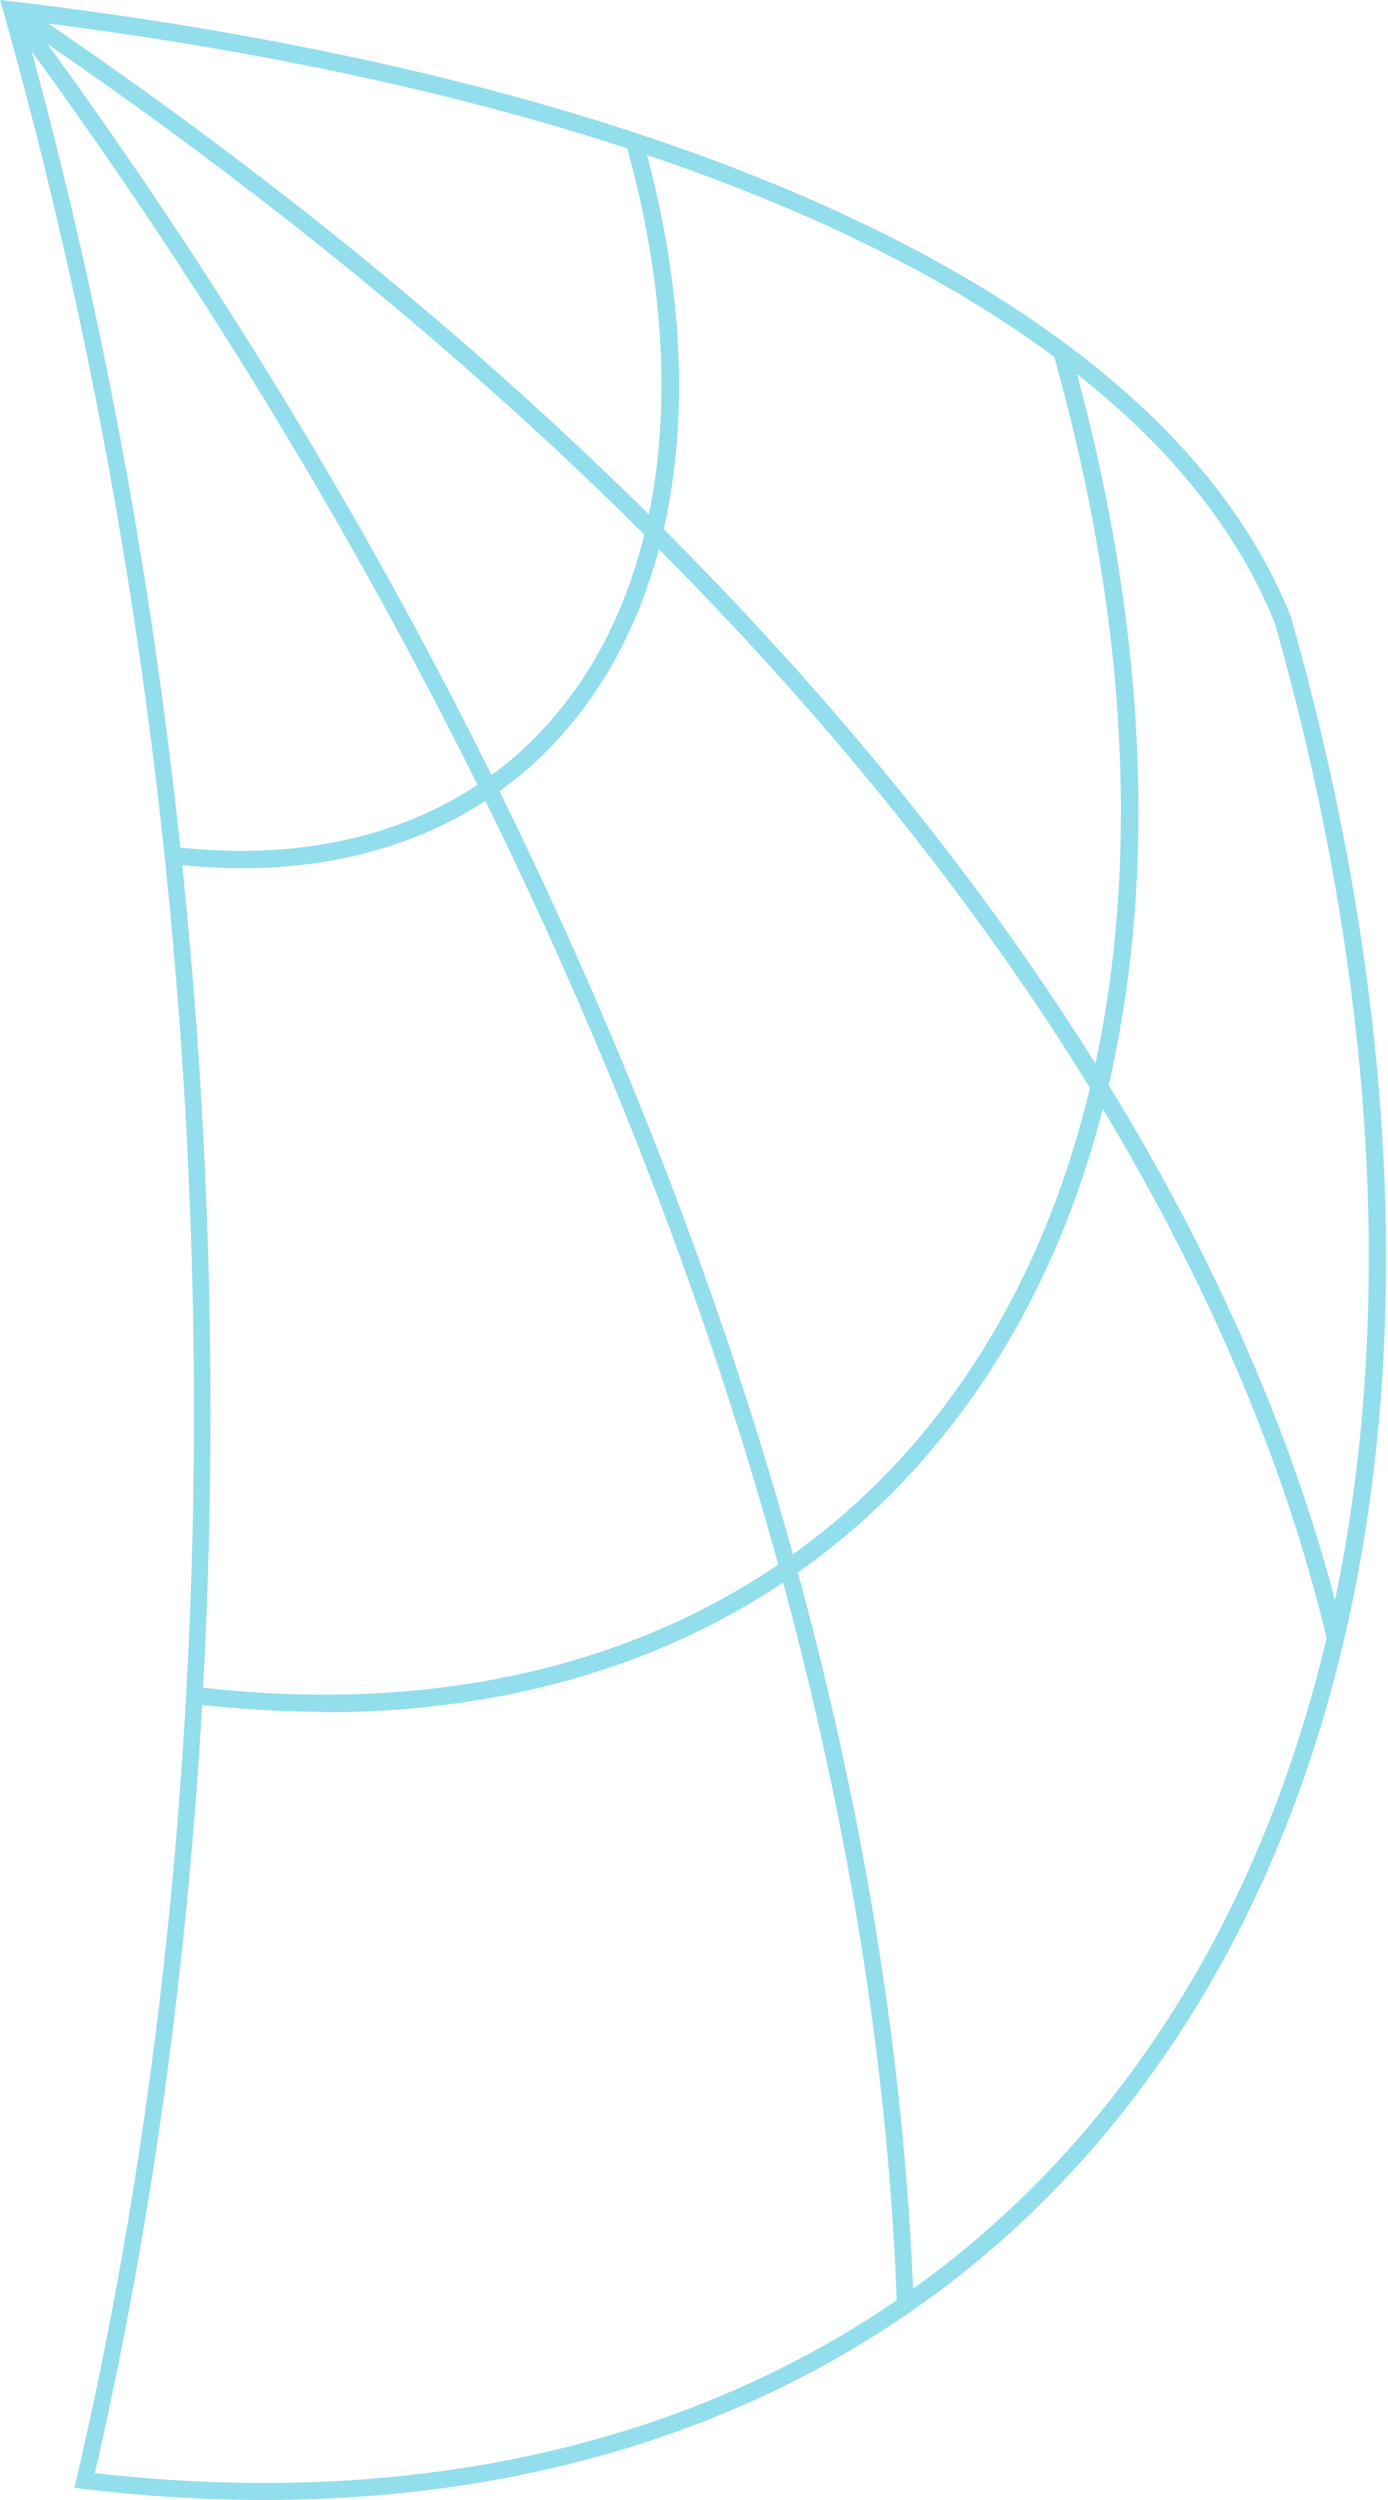 <svg width="35" height="63" viewBox="0 0 35 63" fill="none" xmlns="http://www.w3.org/2000/svg">
<path d="M6.661 63C5.185 63 3.662 62.908 2.117 62.725L1.877 62.691L1.934 62.45C6.444 43.069 5.768 20.423 0.092 0.309L0 0L0.32 0.034C17.763 2.119 29.517 7.789 32.573 15.601V15.624C36.98 31.214 35.206 45.188 27.698 53.974C22.662 59.873 15.302 63 6.661 63ZM2.404 62.324C12.75 63.504 21.609 60.434 27.366 53.687C34.771 45.016 36.522 31.191 32.161 15.75C29.174 8.156 17.683 2.6 0.584 0.515C6.18 20.538 6.833 43.035 2.392 62.324H2.404Z" fill="#92DEED"/>
<path d="M8.183 43.138C7.108 43.138 6.009 43.069 4.887 42.943L4.933 42.508C12.475 43.413 18.919 41.202 23.108 36.311C28.453 30.057 29.712 20.068 26.564 8.923L26.988 8.809C30.181 20.103 28.888 30.229 23.44 36.597C19.789 40.881 14.444 43.149 8.183 43.149V43.138Z" fill="#92DEED"/>
<path d="M6.112 21.878C5.54 21.878 4.956 21.844 4.349 21.775L4.395 21.34C8.367 21.809 11.766 20.653 13.963 18.075C16.779 14.776 17.443 9.507 15.783 3.62L16.206 3.505C17.912 9.542 17.214 14.96 14.307 18.362C12.35 20.664 9.477 21.878 6.123 21.878H6.112Z" fill="#92DEED"/>
<path d="M33.466 41.339C30.124 27.273 17.992 12.36 0.183 0.424L0.423 0.057C18.324 12.05 30.525 27.056 33.889 41.225L33.466 41.328V41.339Z" fill="#92DEED"/>
<path d="M22.616 58.097C21.975 39.827 13.78 18.785 0.126 0.378L0.469 0.115C14.169 18.591 22.398 39.724 23.039 58.075H22.605L22.616 58.097Z" fill="#92DEED"/>
</svg>
